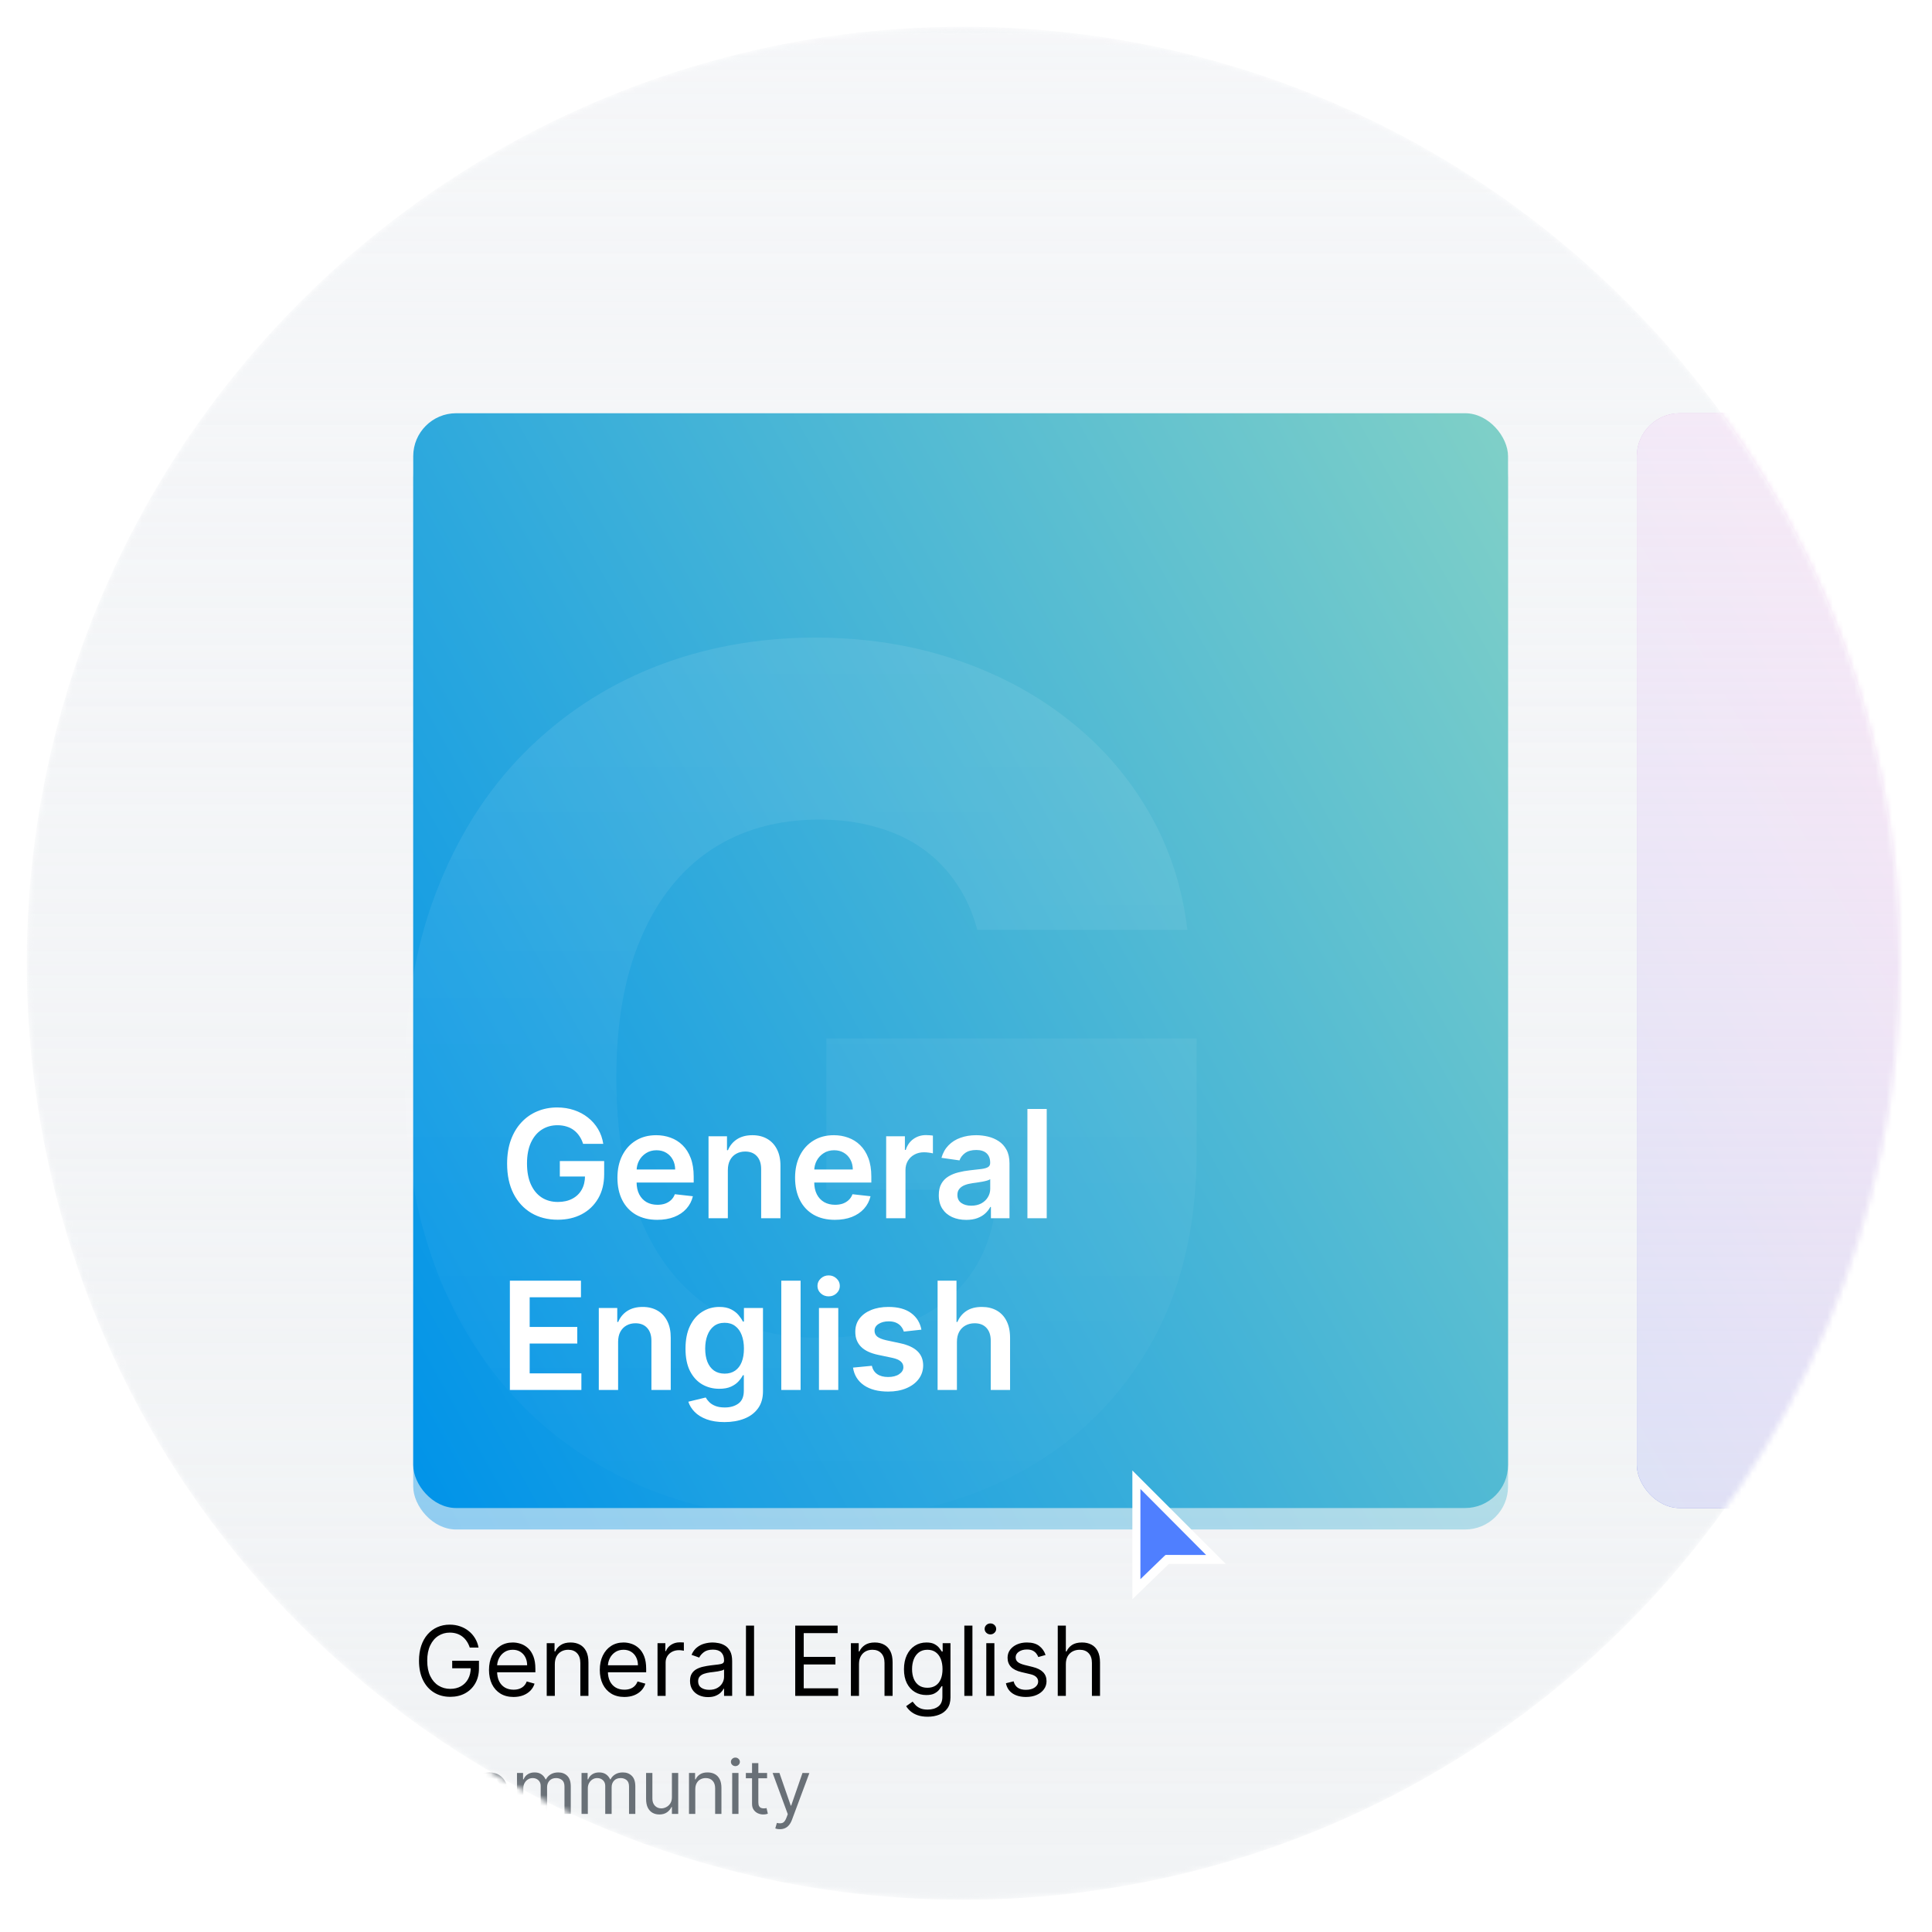 <svg width="360" height="360" viewBox="0 0 360 360" fill="none" xmlns="http://www.w3.org/2000/svg">
<mask id="mask0" mask-type="alpha" maskUnits="userSpaceOnUse" x="5" y="5" width="349" height="349">
<circle cx="179.5" cy="179.5" r="174.5" fill="#F3F3F3"/>
</mask>
<g mask="url(#mask0)">
<circle cx="179.5" cy="179.5" r="174.5" fill="#DDE1E6" fill-opacity="0.4"/>
<rect x="305" y="77" width="204" height="204" rx="8" fill="url(#paint0_linear)"/>
<rect x="305" y="77" width="204" height="204" rx="8" fill="white" fill-opacity="0.8"/>
<rect x="305" y="303" width="40" height="13" rx="6.5" fill="#DDE1E6" fill-opacity="0.6"/>
<rect x="305" y="328" width="40" height="10" rx="5" fill="#DDE1E6" fill-opacity="0.4"/>
<circle cx="179.5" cy="179.5" r="174.5" fill="url(#paint1_linear)" fill-opacity="0.6"/>
<g filter="url(#filter0_f)">
<rect x="77" y="81" width="204" height="204" rx="8" fill="url(#paint2_linear)" fill-opacity="0.4"/>
</g>
<rect x="77" y="77" width="204" height="204" rx="8" fill="url(#paint3_linear)"/>
<g filter="url(#filter1_d)">
<path fill-rule="evenodd" clip-rule="evenodd" d="M211 296V272L228.4 289.412H217.83L217.604 289.598L211 296Z" fill="white"/>
<path fill-rule="evenodd" clip-rule="evenodd" d="M212.5 275.45V292.25L216.954 287.946L217.194 287.738L224.747 287.75L212.5 275.45Z" fill="#4F7FFF"/>
</g>
<path d="M182.109 173.266C181.224 169.984 179.922 167.094 178.203 164.594C176.484 162.042 174.375 159.88 171.875 158.109C169.375 156.339 166.51 155.01 163.281 154.125C160.052 153.187 156.51 152.719 152.656 152.719C144.896 152.719 138.177 154.594 132.5 158.344C126.875 162.094 122.526 167.562 119.453 174.75C116.38 181.885 114.844 190.557 114.844 200.766C114.844 211.026 116.328 219.776 119.297 227.016C122.266 234.255 126.563 239.776 132.188 243.578C137.813 247.38 144.635 249.281 152.656 249.281C159.74 249.281 165.729 248.135 170.625 245.844C175.573 243.5 179.323 240.193 181.875 235.922C184.427 231.651 185.703 226.625 185.703 220.844L192.891 221.703H153.984V193.5H222.969V214.672C222.969 228.995 219.922 241.26 213.828 251.469C207.786 261.677 199.453 269.516 188.828 274.984C178.255 280.453 166.094 283.187 152.344 283.187C137.083 283.187 123.672 279.88 112.109 273.266C100.547 266.651 91.537 257.224 85.078 244.984C78.62 232.693 75.391 218.109 75.391 201.234C75.391 188.109 77.344 176.469 81.25 166.313C85.156 156.104 90.599 147.458 97.578 140.375C104.609 133.292 112.734 127.927 121.953 124.281C131.224 120.635 141.198 118.812 151.875 118.812C161.146 118.812 169.766 120.141 177.734 122.797C185.755 125.453 192.839 129.203 198.984 134.047C205.182 138.891 210.208 144.646 214.062 151.313C217.917 157.979 220.313 165.297 221.25 173.266H182.109Z" fill="url(#paint4_linear)" fill-opacity="0.1"/>
<path d="M108.651 213.139C108.485 212.602 108.256 212.122 107.964 211.697C107.679 211.267 107.335 210.899 106.93 210.594C106.533 210.289 106.075 210.06 105.558 209.908C105.041 209.749 104.478 209.669 103.868 209.669C102.774 209.669 101.8 209.944 100.945 210.494C100.089 211.045 99.417 211.853 98.926 212.92C98.442 213.981 98.2 215.274 98.2 216.798C98.2 218.336 98.442 219.639 98.926 220.706C99.41 221.773 100.083 222.585 100.945 223.142C101.806 223.692 102.807 223.967 103.947 223.967C104.982 223.967 105.876 223.768 106.632 223.371C107.394 222.973 107.981 222.41 108.392 221.68C108.803 220.945 109.009 220.083 109.009 219.095L109.844 219.224H104.315V216.341H112.578V218.787C112.578 220.53 112.207 222.038 111.464 223.311C110.722 224.584 109.701 225.565 108.402 226.254C107.103 226.937 105.611 227.278 103.928 227.278C102.052 227.278 100.404 226.857 98.986 226.016C97.574 225.167 96.47 223.964 95.675 222.406C94.886 220.842 94.492 218.986 94.492 216.838C94.492 215.194 94.724 213.726 95.188 212.433C95.658 211.141 96.314 210.044 97.156 209.142C97.998 208.234 98.986 207.545 100.119 207.074C101.253 206.597 102.486 206.358 103.818 206.358C104.945 206.358 105.996 206.524 106.97 206.855C107.945 207.18 108.81 207.644 109.565 208.247C110.328 208.85 110.954 209.566 111.445 210.395C111.935 211.223 112.257 212.138 112.409 213.139H108.651ZM122.468 227.298C120.936 227.298 119.614 226.98 118.5 226.344C117.393 225.701 116.541 224.793 115.945 223.619C115.348 222.439 115.05 221.051 115.05 219.453C115.05 217.882 115.348 216.503 115.945 215.317C116.548 214.124 117.39 213.196 118.47 212.533C119.551 211.863 120.82 211.528 122.279 211.528C123.22 211.528 124.108 211.681 124.943 211.986C125.785 212.284 126.528 212.748 127.171 213.378C127.82 214.008 128.331 214.81 128.702 215.784C129.073 216.752 129.259 217.905 129.259 219.244V220.348H116.74V217.922H125.808C125.802 217.232 125.653 216.619 125.361 216.082C125.069 215.539 124.662 215.111 124.138 214.8C123.621 214.488 123.018 214.332 122.328 214.332C121.593 214.332 120.946 214.511 120.389 214.869C119.833 215.221 119.398 215.685 119.087 216.261C118.782 216.831 118.626 217.458 118.62 218.141V220.259C118.62 221.147 118.782 221.909 119.107 222.545C119.432 223.175 119.886 223.659 120.469 223.997C121.052 224.329 121.735 224.494 122.517 224.494C123.041 224.494 123.515 224.421 123.939 224.276C124.363 224.123 124.731 223.901 125.043 223.609C125.354 223.318 125.59 222.956 125.749 222.526L129.11 222.903C128.897 223.792 128.493 224.567 127.896 225.23C127.307 225.886 126.551 226.397 125.629 226.761C124.708 227.119 123.654 227.298 122.468 227.298ZM135.623 218.051V227H132.024V211.727H135.464V214.322H135.643C135.994 213.467 136.555 212.788 137.324 212.284C138.099 211.78 139.057 211.528 140.197 211.528C141.251 211.528 142.169 211.754 142.951 212.205C143.74 212.655 144.35 213.308 144.781 214.163C145.218 215.018 145.434 216.056 145.427 217.276V227H141.828V217.832C141.828 216.812 141.563 216.013 141.032 215.436C140.509 214.859 139.783 214.571 138.855 214.571C138.225 214.571 137.665 214.71 137.174 214.989C136.69 215.26 136.309 215.655 136.031 216.172C135.759 216.689 135.623 217.315 135.623 218.051ZM155.568 227.298C154.036 227.298 152.714 226.98 151.6 226.344C150.493 225.701 149.642 224.793 149.045 223.619C148.448 222.439 148.15 221.051 148.15 219.453C148.15 217.882 148.448 216.503 149.045 215.317C149.648 214.124 150.49 213.196 151.571 212.533C152.651 211.863 153.92 211.528 155.379 211.528C156.32 211.528 157.208 211.681 158.044 211.986C158.885 212.284 159.628 212.748 160.271 213.378C160.92 214.008 161.431 214.81 161.802 215.784C162.173 216.752 162.359 217.905 162.359 219.244V220.348H149.84V217.922H158.909C158.902 217.232 158.753 216.619 158.461 216.082C158.169 215.539 157.762 215.111 157.238 214.8C156.721 214.488 156.118 214.332 155.428 214.332C154.693 214.332 154.046 214.511 153.49 214.869C152.933 215.221 152.499 215.685 152.187 216.261C151.882 216.831 151.726 217.458 151.72 218.141V220.259C151.72 221.147 151.882 221.909 152.207 222.545C152.532 223.175 152.986 223.659 153.569 223.997C154.152 224.329 154.835 224.494 155.617 224.494C156.141 224.494 156.615 224.421 157.039 224.276C157.464 224.123 157.831 223.901 158.143 223.609C158.455 223.318 158.69 222.956 158.849 222.526L162.21 222.903C161.998 223.792 161.593 224.567 160.997 225.23C160.407 225.886 159.651 226.397 158.73 226.761C157.808 227.119 156.754 227.298 155.568 227.298ZM165.124 227V211.727H168.614V214.273H168.773C169.052 213.391 169.529 212.712 170.205 212.234C170.888 211.75 171.667 211.509 172.542 211.509C172.74 211.509 172.963 211.518 173.208 211.538C173.46 211.552 173.668 211.575 173.834 211.608V214.919C173.682 214.866 173.44 214.82 173.108 214.78C172.784 214.733 172.469 214.71 172.164 214.71C171.507 214.71 170.918 214.853 170.394 215.138C169.877 215.416 169.469 215.804 169.171 216.301C168.873 216.798 168.723 217.372 168.723 218.021V227H165.124ZM180.04 227.308C179.072 227.308 178.2 227.136 177.425 226.791C176.656 226.44 176.046 225.923 175.595 225.24C175.151 224.557 174.929 223.715 174.929 222.714C174.929 221.853 175.088 221.14 175.406 220.577C175.724 220.013 176.158 219.562 176.709 219.224C177.259 218.886 177.879 218.631 178.568 218.459C179.264 218.28 179.983 218.151 180.726 218.071C181.621 217.978 182.346 217.895 182.903 217.822C183.46 217.743 183.864 217.624 184.116 217.464C184.375 217.299 184.504 217.044 184.504 216.699V216.639C184.504 215.89 184.282 215.31 183.838 214.899C183.394 214.488 182.754 214.283 181.919 214.283C181.037 214.283 180.338 214.475 179.821 214.859C179.31 215.244 178.966 215.698 178.787 216.222L175.426 215.744C175.691 214.816 176.129 214.041 176.738 213.418C177.348 212.788 178.094 212.317 178.976 212.006C179.857 211.688 180.832 211.528 181.899 211.528C182.635 211.528 183.367 211.615 184.096 211.787C184.826 211.959 185.492 212.244 186.095 212.642C186.698 213.033 187.182 213.567 187.547 214.243C187.918 214.919 188.104 215.764 188.104 216.778V227H184.643V224.902H184.524C184.305 225.326 183.997 225.724 183.599 226.095C183.208 226.46 182.714 226.755 182.118 226.98C181.528 227.199 180.835 227.308 180.04 227.308ZM180.974 224.663C181.697 224.663 182.323 224.521 182.854 224.236C183.384 223.944 183.792 223.56 184.077 223.082C184.368 222.605 184.514 222.085 184.514 221.521V219.722C184.401 219.814 184.209 219.901 183.937 219.98C183.672 220.06 183.374 220.129 183.042 220.189C182.711 220.249 182.383 220.302 182.058 220.348C181.733 220.394 181.452 220.434 181.213 220.467C180.676 220.54 180.195 220.66 179.771 220.825C179.347 220.991 179.012 221.223 178.767 221.521C178.522 221.813 178.399 222.191 178.399 222.655C178.399 223.318 178.641 223.818 179.125 224.156C179.609 224.494 180.225 224.663 180.974 224.663ZM195.042 206.636V227H191.443V206.636H195.042ZM95.008 259V238.636H108.253V241.729H98.697V247.257H107.567V250.349H98.697V255.908H108.332V259H95.008ZM115.177 250.051V259H111.577V243.727H115.018V246.322H115.197C115.548 245.467 116.108 244.788 116.877 244.284C117.653 243.78 118.61 243.528 119.751 243.528C120.805 243.528 121.723 243.754 122.505 244.205C123.294 244.655 123.903 245.308 124.334 246.163C124.772 247.018 124.987 248.056 124.981 249.276V259H121.381V249.832C121.381 248.812 121.116 248.013 120.586 247.436C120.062 246.859 119.336 246.571 118.408 246.571C117.778 246.571 117.218 246.71 116.728 246.989C116.244 247.26 115.863 247.655 115.584 248.172C115.313 248.689 115.177 249.315 115.177 250.051ZM135.002 264.986C133.709 264.986 132.599 264.813 131.671 264.469C130.743 264.124 129.997 263.663 129.434 263.087C128.87 262.51 128.479 261.877 128.26 261.188L131.502 260.402C131.648 260.674 131.86 260.952 132.138 261.237C132.417 261.529 132.791 261.771 133.262 261.963C133.739 262.162 134.339 262.261 135.061 262.261C136.082 262.261 136.927 262.016 137.597 261.526C138.266 261.035 138.601 260.243 138.601 259.149V256.256H138.422C138.237 256.627 137.965 257.008 137.607 257.399C137.256 257.79 136.788 258.118 136.205 258.384C135.628 258.649 134.902 258.781 134.027 258.781C132.854 258.781 131.79 258.506 130.836 257.956C129.888 257.399 129.132 256.571 128.569 255.47C128.012 254.363 127.733 252.978 127.733 251.314C127.733 249.637 128.012 248.222 128.569 247.068C129.132 245.908 129.891 245.03 130.846 244.433C131.8 243.83 132.864 243.528 134.037 243.528C134.932 243.528 135.668 243.681 136.245 243.986C136.828 244.284 137.292 244.645 137.637 245.07C137.981 245.487 138.243 245.882 138.422 246.253H138.621V243.727H142.171V259.249C142.171 260.528 141.859 261.592 141.236 262.44C140.613 263.295 139.761 263.932 138.681 264.349C137.6 264.774 136.374 264.986 135.002 264.986ZM135.032 255.957C135.794 255.957 136.444 255.772 136.98 255.401C137.517 255.029 137.925 254.496 138.203 253.8C138.482 253.104 138.621 252.268 138.621 251.294C138.621 250.333 138.482 249.491 138.203 248.768C137.932 248.046 137.527 247.486 136.99 247.088C136.46 246.684 135.807 246.482 135.032 246.482C134.23 246.482 133.56 246.69 133.023 247.108C132.486 247.526 132.082 248.099 131.81 248.828C131.538 249.551 131.402 250.373 131.402 251.294C131.402 252.229 131.538 253.047 131.81 253.75C132.088 254.446 132.496 254.99 133.033 255.381C133.577 255.765 134.243 255.957 135.032 255.957ZM149.179 238.636V259H145.58V238.636H149.179ZM152.601 259V243.727H156.2V259H152.601ZM154.41 241.56C153.833 241.56 153.34 241.371 152.929 240.993C152.524 240.608 152.322 240.148 152.322 239.611C152.322 239.067 152.528 238.607 152.939 238.229C153.35 237.844 153.84 237.652 154.41 237.652C154.98 237.652 155.467 237.844 155.872 238.229C156.283 238.607 156.488 239.067 156.488 239.611C156.488 240.148 156.283 240.608 155.872 240.993C155.467 241.371 154.98 241.56 154.41 241.56ZM171.692 247.764L168.411 248.122C168.318 247.791 168.156 247.479 167.924 247.188C167.698 246.896 167.394 246.661 167.009 246.482C166.625 246.303 166.154 246.213 165.597 246.213C164.848 246.213 164.218 246.375 163.708 246.7C163.204 247.025 162.956 247.446 162.962 247.963C162.956 248.407 163.118 248.768 163.449 249.047C163.787 249.325 164.344 249.554 165.12 249.733L167.725 250.29C169.17 250.601 170.244 251.095 170.947 251.771C171.656 252.447 172.014 253.332 172.02 254.426C172.014 255.387 171.732 256.236 171.175 256.972C170.625 257.701 169.859 258.271 168.878 258.682C167.897 259.093 166.77 259.298 165.498 259.298C163.628 259.298 162.124 258.907 160.984 258.125C159.843 257.336 159.164 256.239 158.945 254.834L162.455 254.496C162.614 255.185 162.952 255.705 163.469 256.057C163.986 256.408 164.659 256.584 165.488 256.584C166.343 256.584 167.029 256.408 167.546 256.057C168.07 255.705 168.332 255.271 168.332 254.754C168.332 254.317 168.162 253.955 167.824 253.67C167.493 253.385 166.976 253.167 166.273 253.014L163.668 252.467C162.203 252.162 161.119 251.649 160.417 250.926C159.714 250.197 159.366 249.276 159.373 248.162C159.366 247.221 159.621 246.405 160.138 245.716C160.662 245.02 161.388 244.483 162.316 244.105C163.251 243.721 164.328 243.528 165.547 243.528C167.337 243.528 168.746 243.91 169.773 244.672C170.807 245.434 171.447 246.465 171.692 247.764ZM178.308 250.051V259H174.708V238.636H178.228V246.322H178.407C178.765 245.461 179.319 244.781 180.068 244.284C180.824 243.78 181.785 243.528 182.951 243.528C184.012 243.528 184.937 243.75 185.726 244.195C186.514 244.639 187.124 245.288 187.555 246.143C187.993 246.999 188.211 248.043 188.211 249.276V259H184.612V249.832C184.612 248.805 184.347 248.006 183.816 247.436C183.293 246.859 182.557 246.571 181.609 246.571C180.973 246.571 180.403 246.71 179.899 246.989C179.402 247.26 179.011 247.655 178.726 248.172C178.447 248.689 178.308 249.315 178.308 250.051Z" fill="white"/>
<path d="M87.534 307C87.394 306.57 87.208 306.184 86.978 305.843C86.752 305.498 86.481 305.204 86.166 304.961C85.855 304.718 85.501 304.533 85.105 304.405C84.709 304.277 84.274 304.213 83.801 304.213C83.026 304.213 82.32 304.413 81.685 304.814C81.05 305.214 80.546 305.805 80.171 306.585C79.796 307.364 79.608 308.321 79.608 309.455C79.608 310.588 79.798 311.545 80.177 312.325C80.556 313.104 81.07 313.695 81.717 314.095C82.365 314.496 83.094 314.696 83.903 314.696C84.653 314.696 85.314 314.536 85.885 314.217C86.46 313.893 86.908 313.437 87.227 312.849C87.551 312.256 87.713 311.56 87.713 310.759L88.199 310.861H84.261V309.455H89.247V310.861C89.247 311.939 89.017 312.876 88.557 313.673C88.101 314.47 87.47 315.088 86.665 315.527C85.864 315.962 84.943 316.179 83.903 316.179C82.744 316.179 81.726 315.906 80.848 315.361C79.974 314.815 79.293 314.04 78.803 313.034C78.317 312.028 78.074 310.835 78.074 309.455C78.074 308.419 78.212 307.488 78.489 306.661C78.771 305.83 79.167 305.123 79.678 304.539C80.19 303.955 80.795 303.508 81.494 303.197C82.192 302.886 82.962 302.73 83.801 302.73C84.492 302.73 85.135 302.835 85.731 303.043C86.332 303.248 86.867 303.54 87.336 303.919C87.809 304.294 88.203 304.744 88.519 305.268C88.834 305.788 89.051 306.365 89.171 307H87.534ZM95.694 316.205C94.748 316.205 93.932 315.996 93.246 315.578C92.564 315.156 92.038 314.568 91.667 313.814C91.301 313.055 91.117 312.173 91.117 311.168C91.117 310.162 91.301 309.276 91.667 308.509C92.038 307.737 92.553 307.136 93.214 306.706C93.879 306.271 94.654 306.054 95.541 306.054C96.052 306.054 96.557 306.139 97.056 306.31C97.554 306.48 98.008 306.757 98.417 307.141C98.826 307.52 99.152 308.023 99.395 308.649C99.638 309.276 99.76 310.047 99.76 310.963V311.602H92.191V310.298H98.225C98.225 309.744 98.115 309.25 97.893 308.815C97.676 308.381 97.365 308.038 96.96 307.786C96.559 307.535 96.086 307.409 95.541 307.409C94.94 307.409 94.42 307.558 93.981 307.857C93.546 308.151 93.212 308.534 92.978 309.007C92.743 309.48 92.626 309.987 92.626 310.528V311.398C92.626 312.139 92.754 312.768 93.01 313.283C93.269 313.795 93.629 314.185 94.09 314.453C94.55 314.717 95.085 314.849 95.694 314.849C96.09 314.849 96.448 314.794 96.768 314.683C97.092 314.568 97.371 314.398 97.605 314.172C97.84 313.942 98.021 313.656 98.149 313.315L99.606 313.724C99.453 314.219 99.195 314.653 98.833 315.028C98.47 315.399 98.023 315.689 97.49 315.898C96.958 316.102 96.359 316.205 95.694 316.205ZM103.383 310.094V316H101.874V306.182H103.332V307.716H103.459C103.69 307.217 104.039 306.817 104.508 306.514C104.976 306.207 105.582 306.054 106.323 306.054C106.988 306.054 107.57 306.19 108.068 306.463C108.567 306.732 108.954 307.141 109.231 307.69C109.508 308.236 109.647 308.926 109.647 309.761V316H108.138V309.864C108.138 309.092 107.938 308.491 107.538 308.061C107.137 307.626 106.587 307.409 105.888 307.409C105.407 307.409 104.976 307.513 104.597 307.722C104.222 307.931 103.926 308.236 103.709 308.636C103.491 309.037 103.383 309.523 103.383 310.094ZM116.34 316.205C115.394 316.205 114.578 315.996 113.892 315.578C113.21 315.156 112.684 314.568 112.313 313.814C111.947 313.055 111.763 312.173 111.763 311.168C111.763 310.162 111.947 309.276 112.313 308.509C112.684 307.737 113.199 307.136 113.86 306.706C114.525 306.271 115.3 306.054 116.187 306.054C116.698 306.054 117.203 306.139 117.701 306.31C118.2 306.48 118.654 306.757 119.063 307.141C119.472 307.52 119.798 308.023 120.041 308.649C120.284 309.276 120.405 310.047 120.405 310.963V311.602H112.837V310.298H118.871C118.871 309.744 118.76 309.25 118.539 308.815C118.322 308.381 118.01 308.038 117.606 307.786C117.205 307.535 116.732 307.409 116.187 307.409C115.586 307.409 115.066 307.558 114.627 307.857C114.192 308.151 113.858 308.534 113.623 309.007C113.389 309.48 113.272 309.987 113.272 310.528V311.398C113.272 312.139 113.4 312.768 113.655 313.283C113.915 313.795 114.275 314.185 114.736 314.453C115.196 314.717 115.731 314.849 116.34 314.849C116.736 314.849 117.094 314.794 117.414 314.683C117.738 314.568 118.017 314.398 118.251 314.172C118.486 313.942 118.667 313.656 118.795 313.315L120.252 313.724C120.098 314.219 119.841 314.653 119.478 315.028C119.116 315.399 118.669 315.689 118.136 315.898C117.603 316.102 117.005 316.205 116.34 316.205ZM122.52 316V306.182H123.977V307.665H124.08C124.259 307.179 124.583 306.785 125.051 306.482C125.52 306.18 126.048 306.028 126.637 306.028C126.747 306.028 126.886 306.031 127.052 306.035C127.218 306.039 127.344 306.045 127.429 306.054V307.588C127.378 307.575 127.261 307.556 127.078 307.531C126.899 307.501 126.709 307.486 126.509 307.486C126.031 307.486 125.605 307.586 125.23 307.786C124.86 307.982 124.566 308.255 124.348 308.604C124.135 308.95 124.029 309.344 124.029 309.787V316H122.52ZM131.927 316.23C131.304 316.23 130.74 316.113 130.233 315.879C129.726 315.64 129.323 315.297 129.025 314.849C128.726 314.398 128.577 313.852 128.577 313.213C128.577 312.651 128.688 312.195 128.909 311.845C129.131 311.491 129.427 311.214 129.798 311.014C130.169 310.814 130.578 310.665 131.025 310.567C131.477 310.464 131.931 310.384 132.387 310.324C132.983 310.247 133.467 310.19 133.838 310.151C134.213 310.109 134.485 310.038 134.656 309.94C134.831 309.842 134.918 309.672 134.918 309.429V309.378C134.918 308.747 134.745 308.257 134.4 307.908C134.059 307.558 133.542 307.384 132.847 307.384C132.127 307.384 131.562 307.541 131.153 307.857C130.744 308.172 130.456 308.509 130.29 308.866L128.858 308.355C129.114 307.759 129.455 307.294 129.881 306.962C130.311 306.625 130.78 306.391 131.287 306.259C131.799 306.122 132.302 306.054 132.796 306.054C133.111 306.054 133.473 306.092 133.882 306.169C134.296 306.241 134.694 306.393 135.078 306.623C135.466 306.853 135.787 307.2 136.043 307.665C136.299 308.129 136.427 308.751 136.427 309.531V316H134.918V314.67H134.841C134.739 314.884 134.569 315.112 134.33 315.354C134.091 315.597 133.774 315.804 133.378 315.974C132.981 316.145 132.498 316.23 131.927 316.23ZM132.157 314.875C132.753 314.875 133.256 314.758 133.665 314.523C134.079 314.289 134.39 313.987 134.598 313.616C134.811 313.245 134.918 312.855 134.918 312.446V311.065C134.854 311.142 134.713 311.212 134.496 311.276C134.283 311.336 134.036 311.389 133.755 311.436C133.478 311.479 133.207 311.517 132.943 311.551C132.683 311.581 132.472 311.607 132.31 311.628C131.918 311.679 131.552 311.762 131.211 311.877C130.874 311.988 130.601 312.156 130.392 312.382C130.188 312.604 130.086 312.906 130.086 313.29C130.086 313.814 130.28 314.21 130.667 314.479C131.059 314.743 131.556 314.875 132.157 314.875ZM140.508 302.909V316H139V302.909H140.508ZM148.178 316V302.909H156.079V304.315H149.764V308.739H155.67V310.145H149.764V314.594H156.181V316H148.178ZM160.06 310.094V316H158.552V306.182H160.009V307.716H160.137C160.367 307.217 160.716 306.817 161.185 306.514C161.654 306.207 162.259 306.054 163.001 306.054C163.665 306.054 164.247 306.19 164.746 306.463C165.244 306.732 165.632 307.141 165.909 307.69C166.186 308.236 166.324 308.926 166.324 309.761V316H164.816V309.864C164.816 309.092 164.616 308.491 164.215 308.061C163.814 307.626 163.265 307.409 162.566 307.409C162.084 307.409 161.654 307.513 161.275 307.722C160.9 307.931 160.604 308.236 160.386 308.636C160.169 309.037 160.06 309.523 160.06 310.094ZM172.864 319.886C172.135 319.886 171.509 319.793 170.985 319.605C170.461 319.422 170.024 319.179 169.674 318.876C169.329 318.578 169.054 318.259 168.85 317.918L170.052 317.074C170.188 317.253 170.361 317.457 170.569 317.688C170.778 317.922 171.064 318.124 171.426 318.295C171.792 318.469 172.272 318.557 172.864 318.557C173.657 318.557 174.311 318.365 174.826 317.982C175.342 317.598 175.6 316.997 175.6 316.179V314.185H175.472C175.361 314.364 175.204 314.585 174.999 314.849C174.799 315.109 174.509 315.342 174.13 315.546C173.755 315.746 173.248 315.847 172.608 315.847C171.816 315.847 171.104 315.659 170.473 315.284C169.847 314.909 169.351 314.364 168.984 313.648C168.622 312.932 168.441 312.062 168.441 311.04C168.441 310.034 168.618 309.158 168.971 308.413C169.325 307.663 169.817 307.083 170.448 306.674C171.079 306.261 171.807 306.054 172.634 306.054C173.273 306.054 173.78 306.161 174.155 306.374C174.535 306.582 174.824 306.821 175.025 307.089C175.229 307.354 175.387 307.571 175.498 307.741H175.651V306.182H177.108V316.281C177.108 317.125 176.917 317.811 176.533 318.339C176.154 318.872 175.642 319.262 174.999 319.509C174.36 319.761 173.648 319.886 172.864 319.886ZM172.813 314.491C173.418 314.491 173.929 314.353 174.347 314.076C174.765 313.799 175.082 313.401 175.299 312.881C175.517 312.361 175.625 311.739 175.625 311.014C175.625 310.307 175.519 309.683 175.306 309.141C175.093 308.6 174.777 308.176 174.36 307.869C173.942 307.562 173.427 307.409 172.813 307.409C172.174 307.409 171.641 307.571 171.215 307.895C170.793 308.219 170.476 308.653 170.262 309.199C170.054 309.744 169.949 310.349 169.949 311.014C169.949 311.696 170.056 312.299 170.269 312.823C170.486 313.343 170.806 313.752 171.228 314.05C171.654 314.344 172.182 314.491 172.813 314.491ZM181.198 302.909V316H179.69V302.909H181.198ZM183.781 316V306.182H185.29V316H183.781ZM184.548 304.545C184.254 304.545 184.001 304.445 183.788 304.245C183.579 304.045 183.474 303.804 183.474 303.523C183.474 303.241 183.579 303.001 183.788 302.8C184.001 302.6 184.254 302.5 184.548 302.5C184.842 302.5 185.094 302.6 185.303 302.8C185.516 303.001 185.622 303.241 185.622 303.523C185.622 303.804 185.516 304.045 185.303 304.245C185.094 304.445 184.842 304.545 184.548 304.545ZM194.827 308.381L193.472 308.764C193.387 308.538 193.261 308.319 193.095 308.106C192.933 307.888 192.711 307.71 192.43 307.569C192.149 307.428 191.789 307.358 191.35 307.358C190.749 307.358 190.248 307.496 189.848 307.773C189.452 308.046 189.253 308.393 189.253 308.815C189.253 309.19 189.39 309.487 189.662 309.704C189.935 309.921 190.361 310.102 190.941 310.247L192.398 310.605C193.276 310.818 193.93 311.144 194.361 311.583C194.791 312.018 195.006 312.578 195.006 313.264C195.006 313.827 194.844 314.33 194.52 314.773C194.201 315.216 193.753 315.565 193.178 315.821C192.603 316.077 191.934 316.205 191.171 316.205C190.17 316.205 189.341 315.987 188.685 315.553C188.028 315.118 187.613 314.483 187.438 313.648L188.87 313.29C189.006 313.818 189.264 314.214 189.643 314.479C190.027 314.743 190.528 314.875 191.145 314.875C191.849 314.875 192.407 314.726 192.82 314.428C193.238 314.125 193.447 313.763 193.447 313.341C193.447 313 193.327 312.714 193.089 312.484C192.85 312.25 192.484 312.075 191.989 311.96L190.353 311.577C189.454 311.364 188.793 311.033 188.371 310.586C187.954 310.134 187.745 309.57 187.745 308.892C187.745 308.338 187.9 307.848 188.211 307.422C188.527 306.996 188.955 306.661 189.496 306.418C190.042 306.175 190.66 306.054 191.35 306.054C192.322 306.054 193.084 306.267 193.638 306.693C194.197 307.119 194.593 307.682 194.827 308.381ZM198.606 310.094V316H197.097V302.909H198.606V307.716H198.733C198.963 307.209 199.309 306.806 199.769 306.508C200.233 306.205 200.851 306.054 201.623 306.054C202.292 306.054 202.878 306.188 203.38 306.457C203.883 306.721 204.273 307.128 204.55 307.678C204.831 308.223 204.972 308.918 204.972 309.761V316H203.463V309.864C203.463 309.084 203.261 308.481 202.856 308.055C202.456 307.624 201.9 307.409 201.188 307.409C200.694 307.409 200.25 307.513 199.858 307.722C199.471 307.931 199.164 308.236 198.938 308.636C198.716 309.037 198.606 309.523 198.606 310.094Z" fill="black"/>
<path d="M86.426 331H85.193C85.12 330.645 84.993 330.334 84.81 330.065C84.631 329.797 84.413 329.571 84.154 329.389C83.899 329.204 83.615 329.064 83.304 328.972C82.992 328.879 82.668 328.832 82.329 328.832C81.713 328.832 81.155 328.988 80.654 329.3C80.157 329.611 79.761 330.07 79.466 330.677C79.174 331.283 79.028 332.027 79.028 332.909C79.028 333.791 79.174 334.535 79.466 335.141C79.761 335.748 80.157 336.207 80.654 336.518C81.155 336.83 81.713 336.986 82.329 336.986C82.668 336.986 82.992 336.939 83.304 336.847C83.615 336.754 83.899 336.616 84.154 336.434C84.413 336.248 84.631 336.021 84.81 335.753C84.993 335.481 85.12 335.17 85.193 334.818H86.426C86.333 335.339 86.164 335.804 85.919 336.215C85.674 336.626 85.369 336.976 85.004 337.264C84.64 337.549 84.23 337.766 83.776 337.915C83.326 338.065 82.843 338.139 82.329 338.139C81.461 338.139 80.689 337.927 80.013 337.503C79.337 337.079 78.805 336.475 78.417 335.693C78.029 334.911 77.835 333.983 77.835 332.909C77.835 331.835 78.029 330.907 78.417 330.125C78.805 329.343 79.337 328.74 80.013 328.315C80.689 327.891 81.461 327.679 82.329 327.679C82.843 327.679 83.326 327.754 83.776 327.903C84.23 328.052 84.64 328.271 85.004 328.559C85.369 328.844 85.674 329.192 85.919 329.603C86.164 330.011 86.333 330.476 86.426 331ZM91.222 338.159C90.532 338.159 89.927 337.995 89.407 337.667C88.89 337.339 88.486 336.88 88.194 336.29C87.906 335.7 87.761 335.01 87.761 334.222C87.761 333.426 87.906 332.732 88.194 332.138C88.486 331.545 88.89 331.085 89.407 330.756C89.927 330.428 90.532 330.264 91.222 330.264C91.911 330.264 92.514 330.428 93.031 330.756C93.552 331.085 93.956 331.545 94.244 332.138C94.536 332.732 94.682 333.426 94.682 334.222C94.682 335.01 94.536 335.7 94.244 336.29C93.956 336.88 93.552 337.339 93.031 337.667C92.514 337.995 91.911 338.159 91.222 338.159ZM91.222 337.105C91.745 337.105 92.176 336.971 92.514 336.702C92.852 336.434 93.103 336.081 93.265 335.643C93.427 335.206 93.509 334.732 93.509 334.222C93.509 333.711 93.427 333.236 93.265 332.795C93.103 332.354 92.852 331.998 92.514 331.726C92.176 331.454 91.745 331.318 91.222 331.318C90.698 331.318 90.267 331.454 89.929 331.726C89.591 331.998 89.341 332.354 89.178 332.795C89.016 333.236 88.935 333.711 88.935 334.222C88.935 334.732 89.016 335.206 89.178 335.643C89.341 336.081 89.591 336.434 89.929 336.702C90.267 336.971 90.698 337.105 91.222 337.105ZM96.333 338V330.364H97.466V331.557H97.566C97.725 331.149 97.982 330.833 98.337 330.607C98.691 330.379 99.117 330.264 99.614 330.264C100.118 330.264 100.537 330.379 100.872 330.607C101.21 330.833 101.474 331.149 101.662 331.557H101.742C101.938 331.162 102.231 330.849 102.622 330.617C103.013 330.382 103.482 330.264 104.029 330.264C104.712 330.264 105.27 330.478 105.704 330.906C106.139 331.33 106.356 331.991 106.356 332.889V338H105.182V332.889C105.182 332.326 105.028 331.923 104.72 331.681C104.412 331.439 104.049 331.318 103.631 331.318C103.094 331.318 102.678 331.481 102.383 331.805C102.088 332.127 101.941 332.535 101.941 333.028V338H100.748V332.77C100.748 332.336 100.607 331.986 100.325 331.721C100.043 331.452 99.68 331.318 99.236 331.318C98.931 331.318 98.646 331.399 98.381 331.562C98.119 331.724 97.907 331.95 97.745 332.238C97.586 332.523 97.506 332.853 97.506 333.227V338H96.333ZM108.361 338V330.364H109.494V331.557H109.594C109.753 331.149 110.01 330.833 110.364 330.607C110.719 330.379 111.145 330.264 111.642 330.264C112.146 330.264 112.565 330.379 112.9 330.607C113.238 330.833 113.502 331.149 113.69 331.557H113.77C113.966 331.162 114.259 330.849 114.65 330.617C115.041 330.382 115.51 330.264 116.057 330.264C116.74 330.264 117.298 330.478 117.732 330.906C118.167 331.33 118.384 331.991 118.384 332.889V338H117.21V332.889C117.21 332.326 117.056 331.923 116.748 331.681C116.44 331.439 116.077 331.318 115.659 331.318C115.122 331.318 114.706 331.481 114.411 331.805C114.116 332.127 113.969 332.535 113.969 333.028V338H112.776V332.77C112.776 332.336 112.635 331.986 112.353 331.721C112.071 331.452 111.708 331.318 111.264 331.318C110.959 331.318 110.674 331.399 110.409 331.562C110.147 331.724 109.935 331.95 109.773 332.238C109.614 332.523 109.534 332.853 109.534 333.227V338H108.361ZM125.201 334.878V330.364H126.375V338H125.201V336.707H125.122C124.943 337.095 124.664 337.425 124.287 337.697C123.909 337.965 123.431 338.099 122.855 338.099C122.377 338.099 121.953 337.995 121.582 337.786C121.211 337.574 120.919 337.256 120.707 336.832C120.495 336.404 120.389 335.866 120.389 335.216V330.364H121.562V335.136C121.562 335.693 121.718 336.137 122.029 336.469C122.344 336.8 122.745 336.966 123.233 336.966C123.524 336.966 123.821 336.891 124.123 336.742C124.427 336.593 124.683 336.364 124.888 336.056C125.097 335.748 125.201 335.355 125.201 334.878ZM129.557 333.406V338H128.384V330.364H129.517V331.557H129.617C129.796 331.169 130.067 330.857 130.432 330.622C130.797 330.384 131.267 330.264 131.844 330.264C132.361 330.264 132.813 330.37 133.201 330.582C133.589 330.791 133.89 331.109 134.106 331.537C134.321 331.961 134.429 332.498 134.429 333.148V338H133.256V333.227C133.256 332.627 133.1 332.16 132.788 331.825C132.477 331.487 132.049 331.318 131.506 331.318C131.131 331.318 130.797 331.399 130.502 331.562C130.21 331.724 129.98 331.961 129.81 332.273C129.641 332.584 129.557 332.962 129.557 333.406ZM136.433 338V330.364H137.606V338H136.433ZM137.03 329.091C136.801 329.091 136.604 329.013 136.438 328.857C136.276 328.701 136.194 328.514 136.194 328.295C136.194 328.077 136.276 327.889 136.438 327.734C136.604 327.578 136.801 327.5 137.03 327.5C137.258 327.5 137.454 327.578 137.616 327.734C137.782 327.889 137.865 328.077 137.865 328.295C137.865 328.514 137.782 328.701 137.616 328.857C137.454 329.013 137.258 329.091 137.03 329.091ZM142.936 330.364V331.358H138.979V330.364H142.936ZM140.132 328.534H141.306V335.812C141.306 336.144 141.354 336.393 141.45 336.558C141.549 336.721 141.675 336.83 141.828 336.886C141.983 336.939 142.148 336.966 142.32 336.966C142.449 336.966 142.555 336.959 142.638 336.946C142.721 336.929 142.787 336.916 142.837 336.906L143.076 337.96C142.996 337.99 142.885 338.02 142.742 338.05C142.6 338.083 142.419 338.099 142.201 338.099C141.869 338.099 141.544 338.028 141.226 337.886C140.911 337.743 140.649 337.526 140.441 337.234C140.235 336.943 140.132 336.575 140.132 336.131V328.534ZM145.317 340.844C145.118 340.844 144.941 340.827 144.785 340.794C144.629 340.764 144.522 340.734 144.462 340.705L144.76 339.67C145.188 339.78 145.544 339.777 145.829 339.661C146.114 339.548 146.361 339.206 146.57 338.636L146.789 338.04L143.965 330.364H145.237L147.345 336.449H147.425L149.533 330.364L150.816 330.384L147.564 339.114C147.418 339.501 147.238 339.823 147.022 340.078C146.807 340.337 146.557 340.529 146.272 340.655C145.99 340.781 145.672 340.844 145.317 340.844Z" fill="#697077"/>
</g>
<defs>
<filter id="filter0_f" x="69" y="73" width="220" height="220" filterUnits="userSpaceOnUse" color-interpolation-filters="sRGB">
<feFlood flood-opacity="0" result="BackgroundImageFix"/>
<feBlend mode="normal" in="SourceGraphic" in2="BackgroundImageFix" result="shape"/>
<feGaussianBlur stdDeviation="4" result="effect1_foregroundBlur"/>
</filter>
<filter id="filter1_d" x="203" y="266" width="33.4" height="40" filterUnits="userSpaceOnUse" color-interpolation-filters="sRGB">
<feFlood flood-opacity="0" result="BackgroundImageFix"/>
<feColorMatrix in="SourceAlpha" type="matrix" values="0 0 0 0 0 0 0 0 0 0 0 0 0 0 0 0 0 0 127 0"/>
<feOffset dy="2"/>
<feGaussianBlur stdDeviation="4"/>
<feColorMatrix type="matrix" values="0 0 0 0 0.31 0 0 0 0 0.498 0 0 0 0 1 0 0 0 0.32 0"/>
<feBlend mode="normal" in2="BackgroundImageFix" result="effect1_dropShadow"/>
<feBlend mode="normal" in="SourceGraphic" in2="effect1_dropShadow" result="shape"/>
</filter>
<linearGradient id="paint0_linear" x1="509" y1="77" x2="266.864" y2="213.202" gradientUnits="userSpaceOnUse">
<stop stop-color="#FFCC70"/>
<stop offset="0.536" stop-color="#C850C0"/>
<stop offset="1" stop-color="#4158D0"/>
</linearGradient>
<linearGradient id="paint1_linear" x1="179.5" y1="5" x2="179.5" y2="354" gradientUnits="userSpaceOnUse">
<stop stop-color="#F8F9FB"/>
<stop offset="1" stop-color="#F8F9FB" stop-opacity="0"/>
</linearGradient>
<linearGradient id="paint2_linear" x1="77" y1="285" x2="319.136" y2="148.798" gradientUnits="userSpaceOnUse">
<stop stop-color="#0093E9"/>
<stop offset="1" stop-color="#80D0C7"/>
</linearGradient>
<linearGradient id="paint3_linear" x1="77" y1="281" x2="319.136" y2="144.798" gradientUnits="userSpaceOnUse">
<stop stop-color="#0093E9"/>
<stop offset="1" stop-color="#80D0C7"/>
</linearGradient>
<linearGradient id="paint4_linear" x1="149.5" y1="91" x2="149.5" y2="311" gradientUnits="userSpaceOnUse">
<stop stop-color="white"/>
<stop offset="1" stop-color="white" stop-opacity="0"/>
</linearGradient>
</defs>
</svg>
